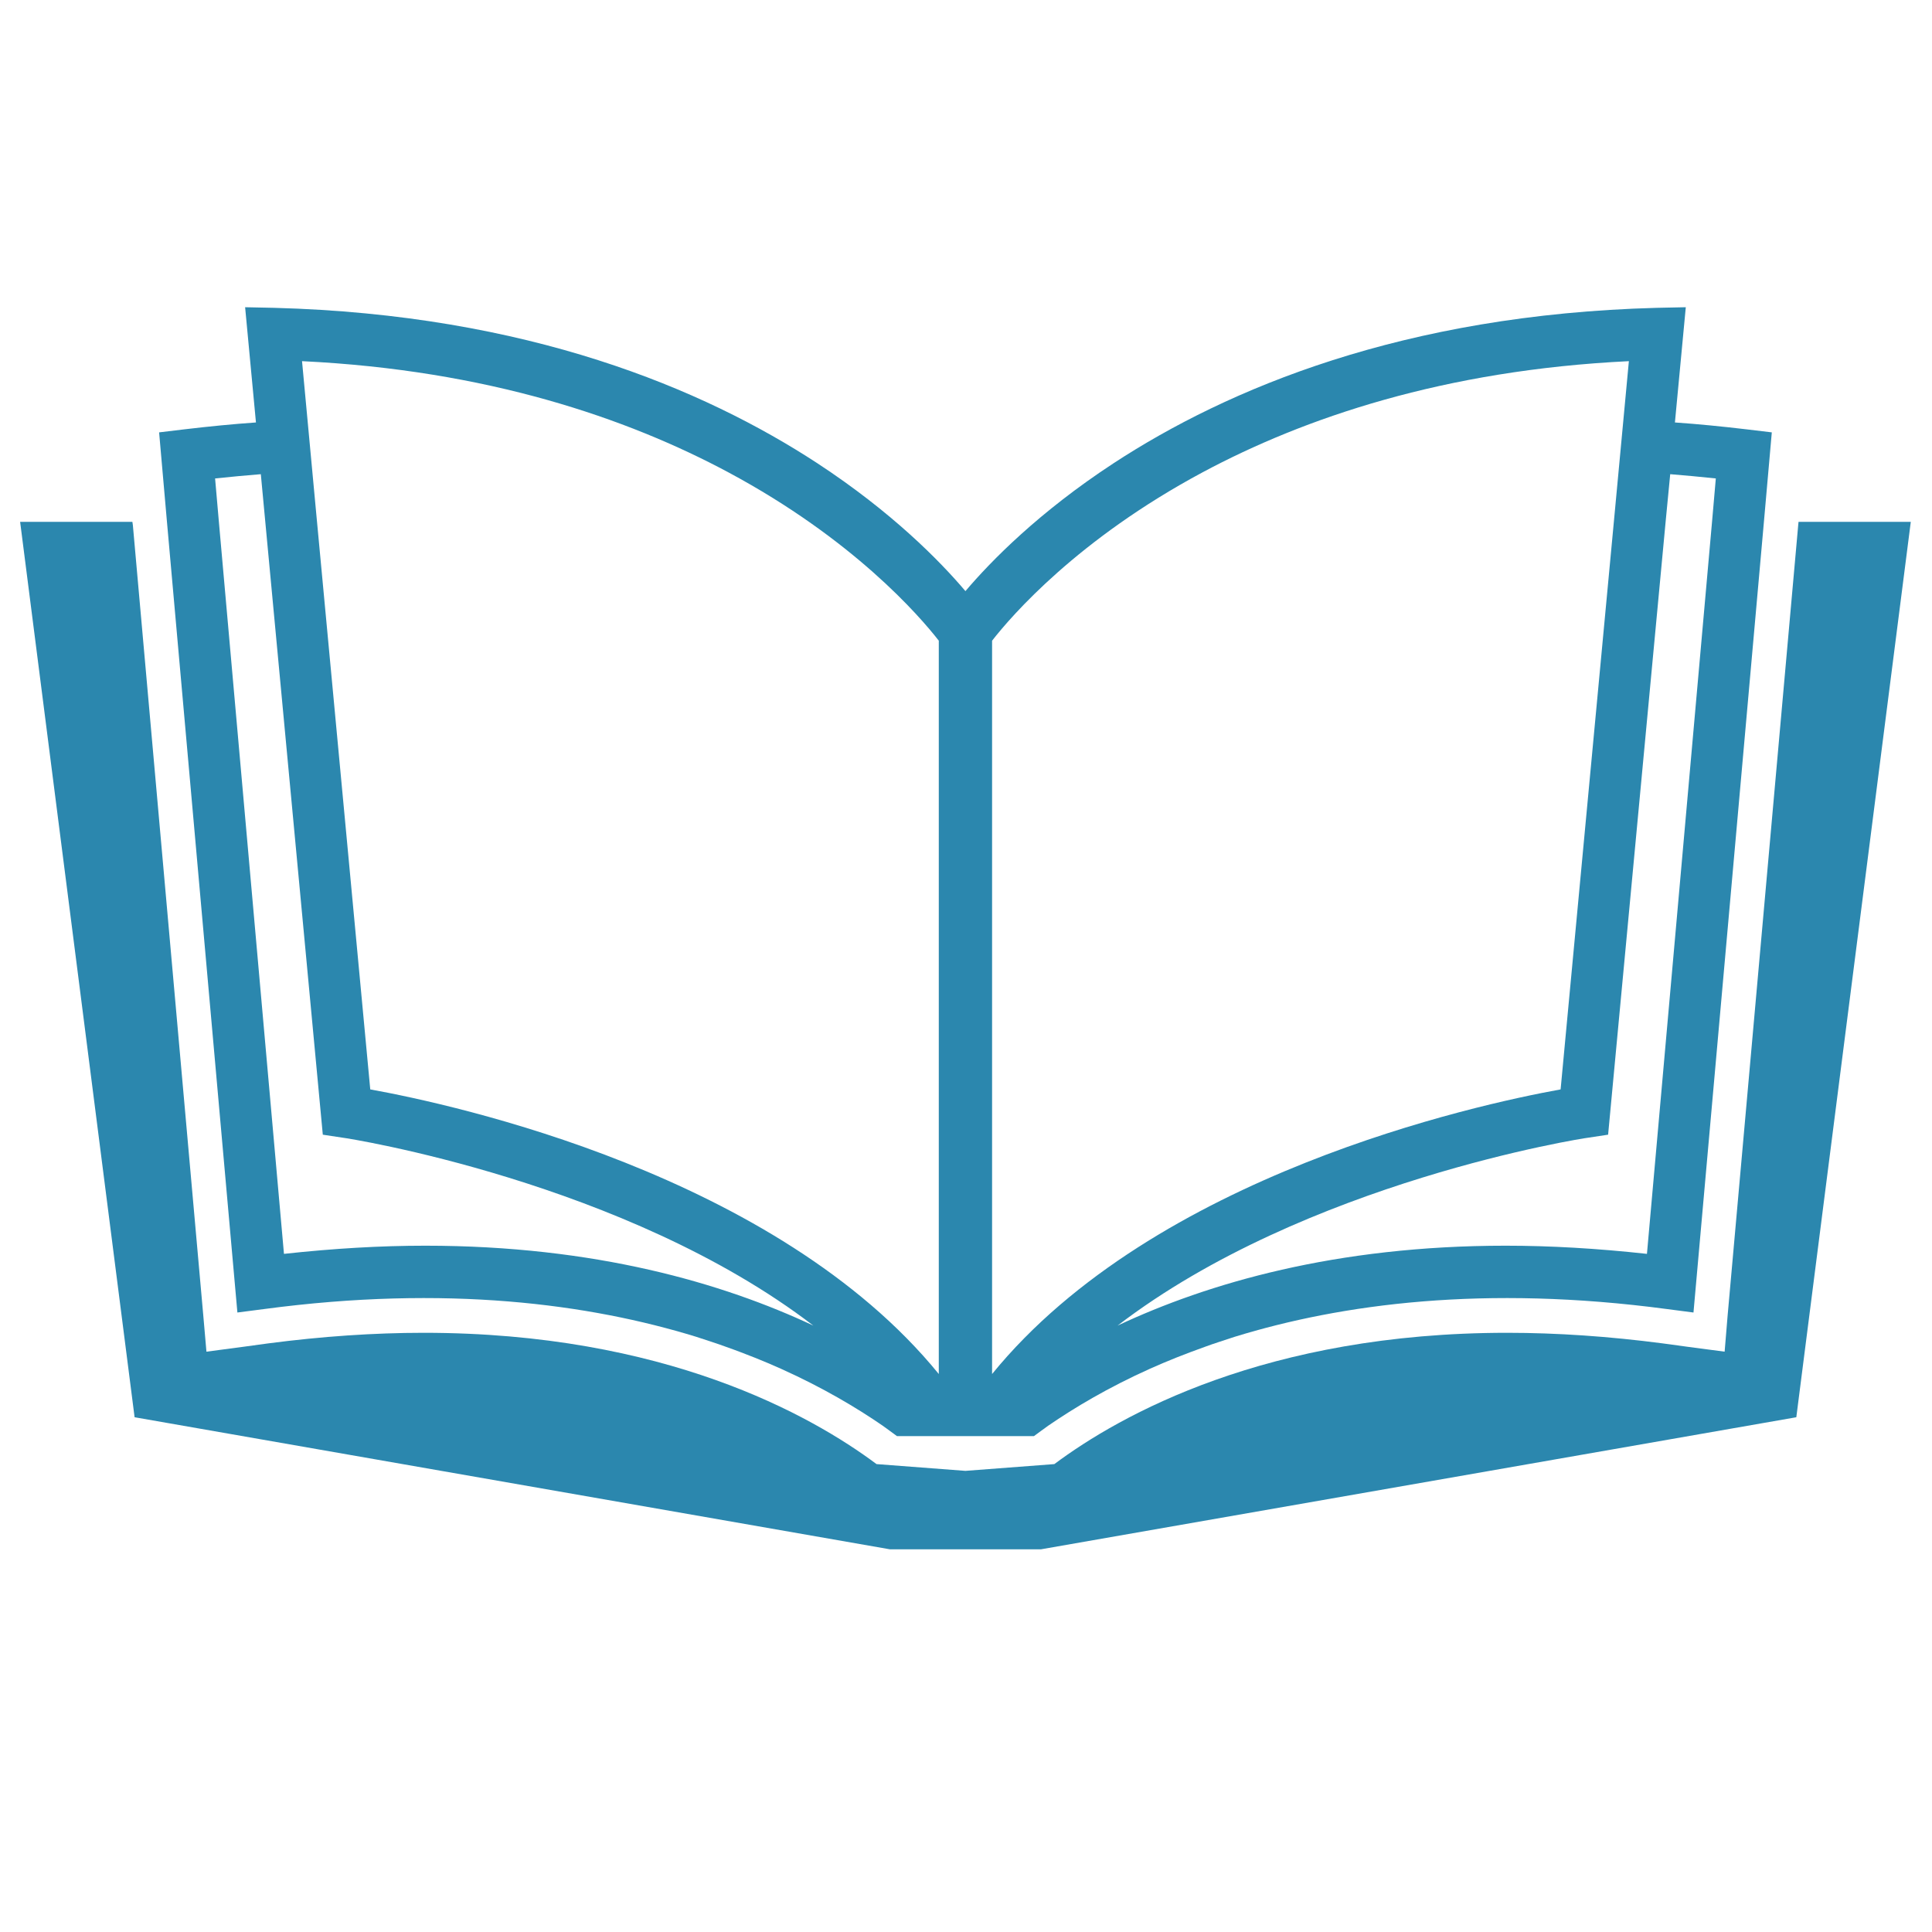 <svg xmlns="http://www.w3.org/2000/svg" xmlns:xlink="http://www.w3.org/1999/xlink" width="64" zoomAndPan="magnify" viewBox="0 0 48 48" height="64" preserveAspectRatio="xMidYMid meet" version="1.0"><defs><clipPath id="1b4ac8c0d6"><path d="M 0.488 12 L 47.5 12 L 47.5 38.488 L 0.488 38.488 Z M 0.488 12 " clip-rule="nonzero"/></clipPath><clipPath id="4fb405cb4f"><path d="M 3 7.633 L 45 7.633 L 45 36 L 3 36 Z M 3 7.633 " clip-rule="nonzero"/></clipPath></defs><g clip-path="url(#1b4ac8c0d6)"><path fill="#2b87ae" d="M 44.684 12.965 L 44.676 13.047 L 42.922 32.688 L 42.848 33.582 L 41.961 33.465 L 41.301 33.375 C 39.984 33.203 38.688 33.113 37.445 33.113 C 31.465 33.113 27.828 35.156 26.195 36.375 L 23.988 36.543 L 23.984 36.543 L 21.777 36.375 C 20.145 35.156 16.508 33.113 10.527 33.113 C 9.285 33.113 7.988 33.203 6.672 33.375 L 6.012 33.465 L 5.129 33.582 L 5.051 32.688 L 3.301 13.047 L 3.289 12.965 L 0.5 12.965 L 3.344 35.211 L 22.109 38.492 L 25.863 38.492 L 44.629 35.211 L 47.473 12.965 L 44.684 12.965 " fill-opacity="1" fill-rule="nonzero"/></g><g clip-path="url(#4fb405cb4f)"><path fill="#2b87ae" d="M 6.48 11.781 L 6.586 12.91 L 8.02 28.191 L 8.516 28.266 C 8.605 28.273 15.531 29.352 20.207 32.934 C 17.961 31.879 14.785 30.949 10.566 30.949 C 9.461 30.949 8.301 31.016 7.055 31.152 L 5.438 12.965 L 5.344 11.887 C 5.738 11.844 6.113 11.812 6.48 11.781 Z M 18.094 11.734 C 21.199 13.398 22.844 15.301 23.324 15.918 L 23.324 34.137 C 19.289 29.184 11.297 27.445 9.199 27.066 L 7.859 12.781 L 7.504 8.973 C 12.102 9.195 15.578 10.387 18.094 11.734 Z M 24.648 15.918 C 25.129 15.301 26.773 13.398 29.879 11.734 C 32.395 10.387 35.871 9.195 40.469 8.973 L 40.113 12.781 L 38.773 27.066 C 36.676 27.445 28.684 29.184 24.648 34.137 Z M 41.387 12.91 L 41.496 11.781 C 41.859 11.812 42.234 11.844 42.629 11.887 L 42.535 12.965 L 40.918 31.152 C 39.676 31.016 38.512 30.949 37.406 30.949 C 33.188 30.949 30.012 31.879 27.766 32.934 C 32.441 29.352 39.367 28.273 39.457 28.266 L 39.953 28.191 Z M 5.898 32.609 L 6.562 32.523 C 11.094 31.918 14.641 32.395 17.293 33.211 C 17.551 33.297 17.805 33.375 18.047 33.465 C 18.293 33.551 18.523 33.641 18.75 33.73 C 18.977 33.82 19.195 33.914 19.406 34.008 C 20.449 34.477 21.289 34.98 21.926 35.418 C 22.055 35.512 22.176 35.598 22.285 35.68 L 25.688 35.68 C 25.797 35.598 25.918 35.512 26.047 35.418 C 26.684 34.98 27.523 34.477 28.566 34.008 C 28.777 33.914 28.996 33.82 29.223 33.73 C 29.449 33.641 29.684 33.551 29.926 33.465 C 30.168 33.375 30.422 33.297 30.68 33.211 C 33.332 32.395 36.879 31.918 41.414 32.523 L 42.074 32.609 L 43.824 12.965 L 44.02 10.742 L 43.402 10.668 C 42.777 10.594 42.18 10.535 41.613 10.496 L 41.883 7.633 L 41.16 7.648 C 34.859 7.816 30.496 9.66 27.668 11.508 C 25.812 12.723 24.621 13.938 23.988 14.684 L 23.984 14.684 C 23.352 13.938 22.16 12.723 20.305 11.508 C 17.477 9.66 13.113 7.816 6.812 7.648 L 6.09 7.633 L 6.359 10.496 C 5.793 10.535 5.195 10.594 4.57 10.668 L 3.953 10.742 L 4.148 12.965 L 5.898 32.609 " fill-opacity="1" fill-rule="nonzero"/></g></svg>